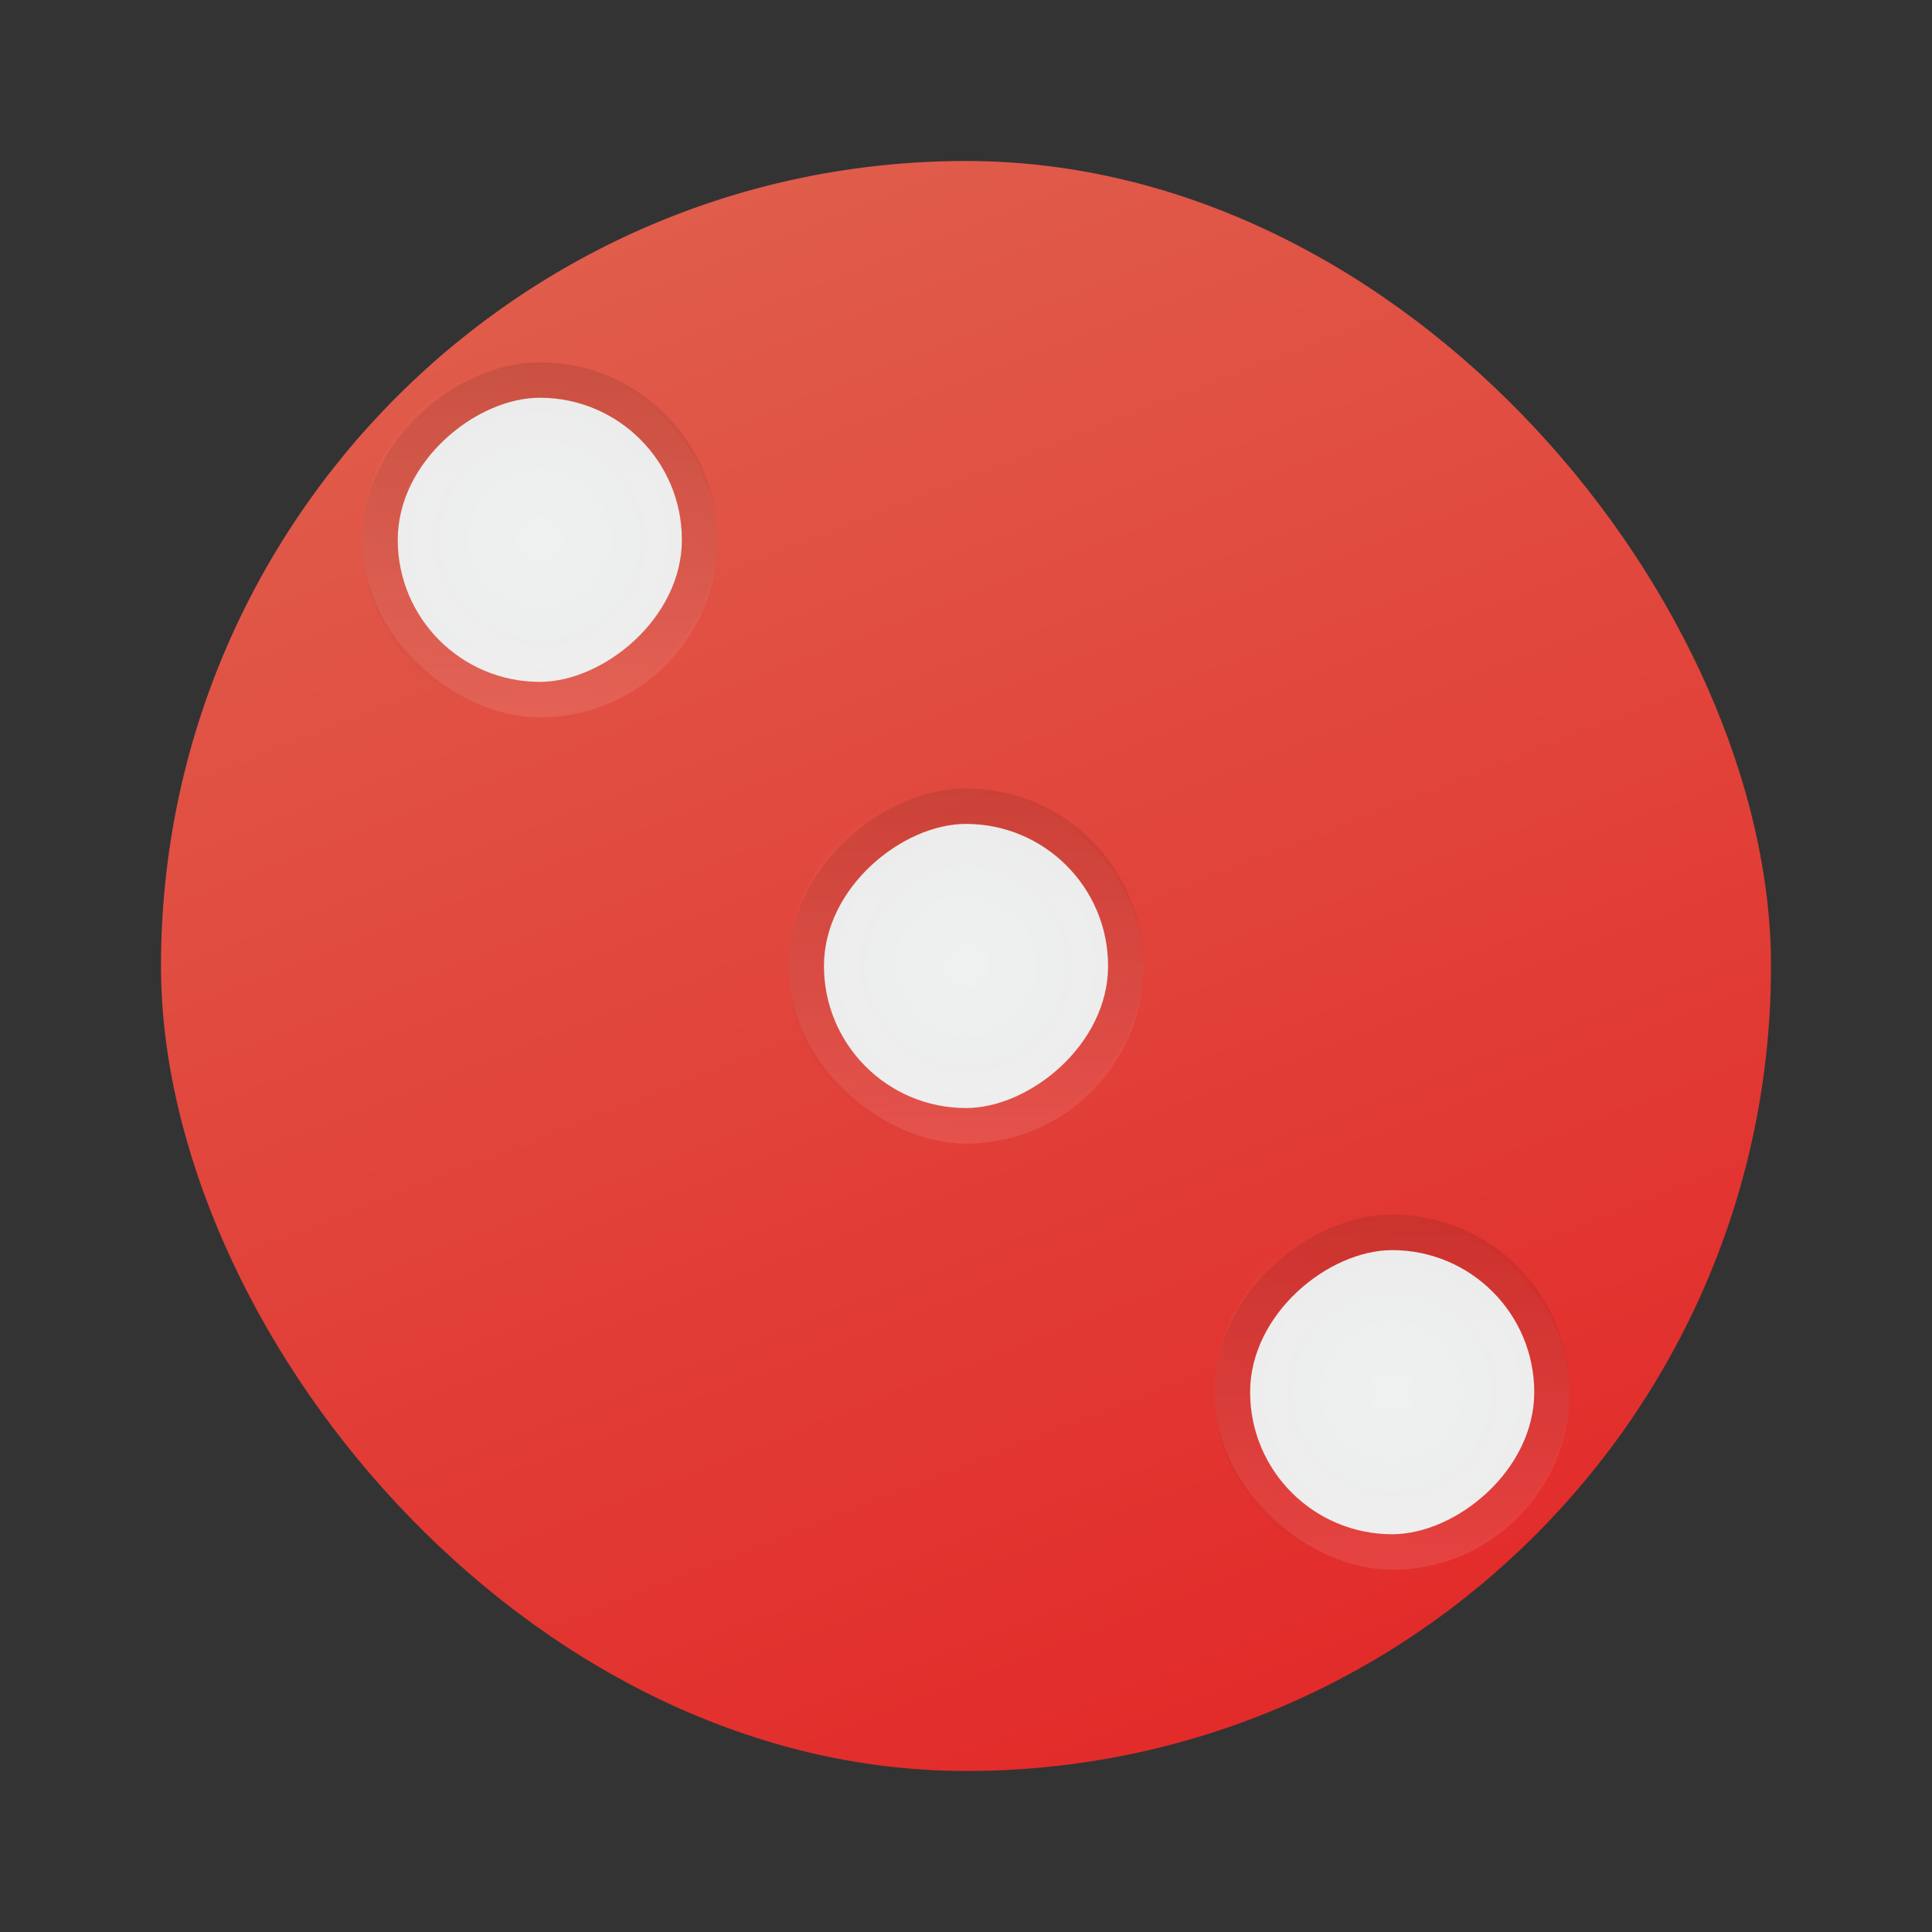 <?xml version="1.0" encoding="UTF-8" standalone="no"?>
<svg
   width="48"
   height="48"
   version="1.1"
   id="svg58"
   sodipodi:docname="kiriki.svg"
   inkscape:version="1.2.1 (9c6d41e410, 2022-07-14)"
   xmlns:inkscape="http://www.inkscape.org/namespaces/inkscape"
   xmlns:sodipodi="http://sodipodi.sourceforge.net/DTD/sodipodi-0.dtd"
   xmlns:xlink="http://www.w3.org/1999/xlink"
   xmlns="http://www.w3.org/2000/svg"
   xmlns:svg="http://www.w3.org/2000/svg">
  <rect width="100%" height="100%" fill="#333333" stroke="none"/>
  <sodipodi:namedview
     id="namedview60"
     pagecolor="#ffffff"
     bordercolor="#666666"
     borderopacity="1.0"
     inkscape:showpageshadow="2"
     inkscape:pageopacity="0.0"
     inkscape:pagecheckerboard="0"
     inkscape:deskcolor="#d1d1d1"
     showgrid="false"
     inkscape:zoom="4.9166667"
     inkscape:cx="24"
     inkscape:cy="24"
     inkscape:window-width="1920"
     inkscape:window-height="1009"
     inkscape:window-x="0"
     inkscape:window-y="0"
     inkscape:window-maximized="1"
     inkscape:current-layer="svg58" />
  <defs
     id="defs32">
    <linearGradient
       id="linearGradient4167">
      <stop
         style="stop-color:#ffffff;stop-opacity:0"
         offset="0"
         id="stop2" />
      <stop
         style="stop-color:#ffffff;stop-opacity:1"
         offset="1"
         id="stop4" />
    </linearGradient>
    <linearGradient
       id="linearGradient4324">
      <stop
         style="stop-color:#eff1f1;stop-opacity:1"
         offset="0"
         id="stop7" />
      <stop
         style="stop-color:#ececec;stop-opacity:1;"
         offset="1"
         id="stop9" />
    </linearGradient>
    <linearGradient
       id="linearGradient4306">
      <stop
         offset="0"
         style="stop-color:#000000;stop-opacity:0;"
         id="stop12" />
      <stop
         offset="1"
         style="stop-color:#000000;stop-opacity:1;"
         id="stop14" />
    </linearGradient>
    <linearGradient
       id="linearGradient4266">
      <stop
         style="stop-color:#e22828;stop-opacity:1"
         offset="0"
         id="stop17" />
      <stop
         style="stop-color:#e05e4c;stop-opacity:1"
         offset="1"
         id="stop19" />
    </linearGradient>
    <linearGradient
       xlink:href="#linearGradient4266"
       id="linearGradient4272"
       x1="35"
       y1="44"
       x2="19"
       y2="3"
       gradientUnits="userSpaceOnUse" />
    <linearGradient
       xlink:href="#linearGradient4306"
       id="linearGradient4312"
       x1="-17"
       y1="12"
       x2="-7"
       y2="12"
       gradientUnits="userSpaceOnUse"
       gradientTransform="matrix(0.882,0,0,0.882,-2.824,2.824)" />
    <radialGradient
       xlink:href="#linearGradient4324"
       id="radialGradient4340"
       cx="-12"
       cy="12"
       fx="-12"
       fy="12"
       r="4"
       gradientUnits="userSpaceOnUse"
       gradientTransform="matrix(0.882,0,0,0.882,-2.824,2.824)" />
    <linearGradient
       xlink:href="#linearGradient4167"
       id="linearGradient4165"
       gradientUnits="userSpaceOnUse"
       x1="-17"
       y1="12"
       x2="-7"
       y2="12"
       gradientTransform="matrix(0.882,0,0,0.882,24,2.824)" />
    <linearGradient
       xlink:href="#linearGradient4306"
       id="linearGradient4186"
       gradientUnits="userSpaceOnUse"
       x1="-17"
       y1="12"
       x2="-7"
       y2="12"
       gradientTransform="matrix(0.882,0,0,0.882,-13.412,13.412)" />
    <radialGradient
       xlink:href="#linearGradient4324"
       id="radialGradient4188"
       gradientUnits="userSpaceOnUse"
       cx="-12"
       cy="12"
       fx="-12"
       fy="12"
       r="4"
       gradientTransform="matrix(0.882,0,0,0.882,-13.412,13.412)" />
    <linearGradient
       xlink:href="#linearGradient4167"
       id="linearGradient4190"
       gradientUnits="userSpaceOnUse"
       gradientTransform="matrix(0.882,0,0,0.882,34.588,13.412)"
       x1="-17"
       y1="12"
       x2="-7"
       y2="12" />
    <linearGradient
       xlink:href="#linearGradient4306"
       id="linearGradient4200"
       gradientUnits="userSpaceOnUse"
       x1="-17"
       y1="12"
       x2="-7"
       y2="12"
       gradientTransform="matrix(0.882,0,0,0.882,-24,24)" />
    <radialGradient
       xlink:href="#linearGradient4324"
       id="radialGradient4202"
       gradientUnits="userSpaceOnUse"
       cx="-12"
       cy="12"
       fx="-12"
       fy="12"
       r="4"
       gradientTransform="matrix(0.882,0,0,0.882,-24,24)" />
    <linearGradient
       xlink:href="#linearGradient4167"
       id="linearGradient4204"
       gradientUnits="userSpaceOnUse"
       gradientTransform="matrix(0.882,0,0,0.882,45.176,24)"
       x1="-17"
       y1="12"
       x2="-7"
       y2="12" />
  </defs>
  <rect
     style="fill:url(#linearGradient4272);fill-opacity:1;stroke:none;stroke-width:2;stroke-linecap:round;stroke-linejoin:round;stroke-miterlimit:4;stroke-dasharray:none;stroke-opacity:1"
     width="40"
     height="40"
     x="4"
     y="4"
     rx="20"
     ry="20"
     id="rect34" />
  <rect
     style="opacity:0.1;fill:none;fill-opacity:1;stroke:url(#linearGradient4312);stroke-width:1.765;stroke-miterlimit:4;stroke-dasharray:none;stroke-opacity:1"
     width="7.059"
     height="7.059"
     x="-16.941"
     y="9.882"
     transform="rotate(-90)"
     ry="3.529"
     rx="3.529"
     id="rect38" />
  <rect
     rx="3.529"
     ry="3.529"
     transform="rotate(-90)"
     y="9.882"
     x="-16.941"
     height="7.059"
     width="7.059"
     style="fill:url(#radialGradient4340);fill-opacity:1;stroke:none;stroke-width:0.882"
     id="rect40" />
  <rect
     rx="3.529"
     ry="3.529"
     transform="matrix(0,1,1,0,0,0)"
     y="9.882"
     x="9.882"
     height="7.059"
     width="7.059"
     style="opacity:0.1;fill:none;fill-opacity:1;stroke:url(#linearGradient4165);stroke-width:1.765;stroke-miterlimit:4;stroke-dasharray:none;stroke-opacity:1"
     id="rect42" />
  <rect
     rx="3.529"
     ry="3.529"
     transform="rotate(-90)"
     y="20.471"
     x="-27.529"
     height="7.059"
     width="7.059"
     style="opacity:0.1;fill:none;fill-opacity:1;stroke:url(#linearGradient4186);stroke-width:1.765;stroke-miterlimit:4;stroke-dasharray:none;stroke-opacity:1"
     id="rect44" />
  <rect
     style="fill:url(#radialGradient4188);fill-opacity:1;stroke:none;stroke-width:0.882"
     width="7.059"
     height="7.059"
     x="-27.529"
     y="20.471"
     transform="rotate(-90)"
     ry="3.529"
     rx="3.529"
     id="rect46" />
  <rect
     style="opacity:0.1;fill:none;fill-opacity:1;stroke:url(#linearGradient4190);stroke-width:1.765;stroke-miterlimit:4;stroke-dasharray:none;stroke-opacity:1"
     width="7.059"
     height="7.059"
     x="20.471"
     y="20.471"
     transform="matrix(0,1,1,0,0,0)"
     ry="3.529"
     rx="3.529"
     id="rect48" />
  <rect
     style="opacity:0.1;fill:none;fill-opacity:1;stroke:url(#linearGradient4200);stroke-width:1.765;stroke-miterlimit:4;stroke-dasharray:none;stroke-opacity:1"
     width="7.059"
     height="7.059"
     x="-38.118"
     y="31.059"
     transform="rotate(-90)"
     ry="3.529"
     rx="3.529"
     id="rect50" />
  <rect
     rx="3.529"
     ry="3.529"
     transform="rotate(-90)"
     y="31.059"
     x="-38.118"
     height="7.059"
     width="7.059"
     style="fill:url(#radialGradient4202);fill-opacity:1;stroke:none;stroke-width:0.882"
     id="rect52" />
  <rect
     rx="3.529"
     ry="3.529"
     transform="matrix(0,1,1,0,0,0)"
     y="31.059"
     x="31.059"
     height="7.059"
     width="7.059"
     style="opacity:0.1;fill:none;fill-opacity:1;stroke:url(#linearGradient4204);stroke-width:1.765;stroke-miterlimit:4;stroke-dasharray:none;stroke-opacity:1"
     id="rect54" />
</svg>
